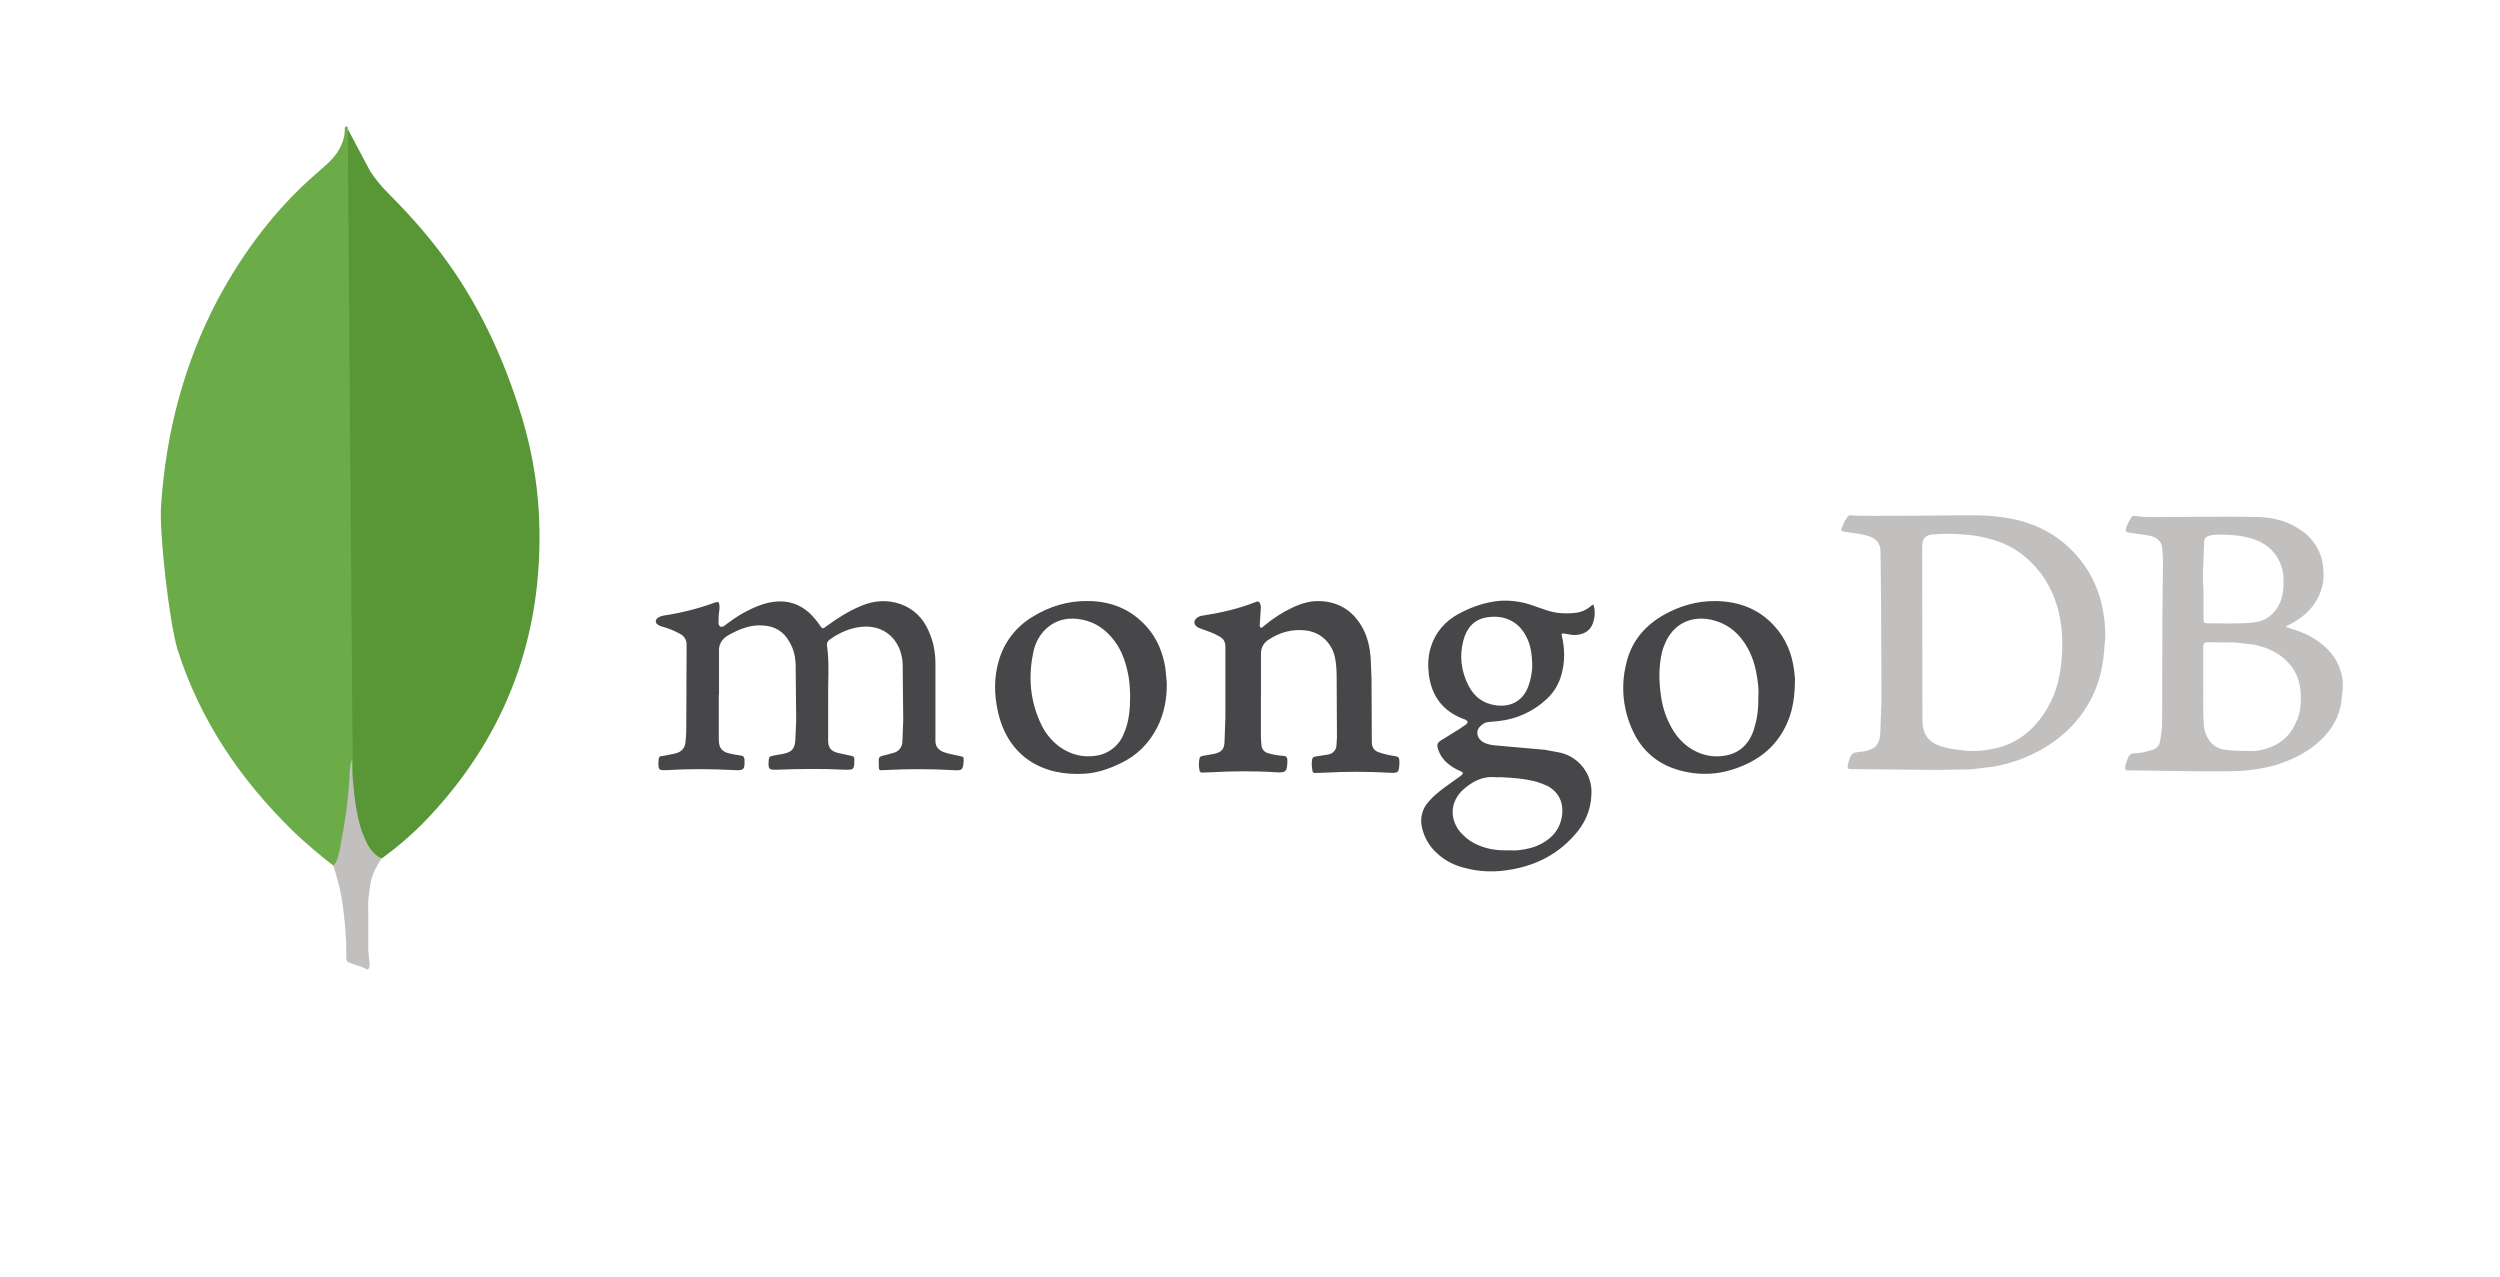 <svg width="92" height="47" viewBox="0 0 92 47" fill="none" xmlns="http://www.w3.org/2000/svg">
<path d="M12.79 4.733L13.617 6.289C13.797 6.57 14.007 6.83 14.242 7.066C14.935 7.759 15.594 8.485 16.185 9.263C17.587 11.104 18.533 13.149 19.209 15.364C19.615 16.716 19.835 18.101 19.851 19.504C19.92 23.695 18.483 27.294 15.576 30.285C15.105 30.759 14.597 31.194 14.056 31.586C13.767 31.586 13.633 31.359 13.514 31.164C13.287 30.784 13.159 30.369 13.092 29.947C12.99 29.44 12.923 28.933 12.957 28.409V28.172C12.94 28.122 12.687 4.853 12.788 4.734L12.79 4.733Z" fill="#599636"/>
<path d="M12.79 4.683C12.755 4.615 12.721 4.666 12.688 4.7C12.705 5.037 12.586 5.342 12.4 5.629C12.197 5.918 11.926 6.136 11.656 6.373C10.152 7.674 8.97 9.246 8.023 11.003C6.772 13.369 6.114 15.903 5.929 18.574C5.845 19.538 6.232 22.934 6.537 23.914C7.364 26.516 8.851 28.696 10.786 30.588C11.26 31.043 11.767 31.467 12.29 31.872C12.442 31.872 12.46 31.737 12.493 31.635C12.56 31.419 12.61 31.199 12.645 30.976C12.796 30.131 12.882 29.286 12.982 28.441L12.796 4.683H12.79Z" fill="#6CAC48"/>
<path d="M13.619 32.616C13.653 32.228 13.846 31.907 14.041 31.586C13.839 31.502 13.686 31.332 13.568 31.146C13.466 30.977 13.382 30.766 13.314 30.588C13.078 29.878 13.026 29.135 12.959 28.408V27.968C12.876 28.036 12.858 28.61 12.858 28.695C12.807 29.472 12.706 30.233 12.554 30.976C12.503 31.279 12.471 31.584 12.284 31.854C12.284 31.889 12.284 31.923 12.301 31.973C12.604 32.868 12.689 33.781 12.741 34.711V35.048C12.741 35.453 12.724 35.369 13.062 35.504C13.197 35.554 13.35 35.572 13.484 35.673C13.586 35.673 13.603 35.589 13.603 35.521L13.552 34.963V33.408C13.535 33.138 13.586 32.867 13.62 32.613L13.619 32.616Z" fill="#C2BFBF"/>
<path d="M26.451 25.549V27.158C26.449 27.221 26.453 27.285 26.462 27.348C26.483 27.539 26.6 27.655 26.772 27.709C26.933 27.751 27.096 27.783 27.26 27.804C27.355 27.815 27.387 27.857 27.398 27.959C27.409 28.319 27.377 28.362 27.028 28.34C26.213 28.298 25.397 28.288 24.582 28.34H24.504C24.25 28.351 24.229 28.329 24.229 28.075C24.229 28.033 24.24 27.98 24.24 27.937C24.24 27.86 24.293 27.821 24.367 27.821C24.537 27.8 24.695 27.758 24.855 27.726C25.077 27.673 25.204 27.535 25.225 27.313C25.256 27.07 25.256 26.815 25.256 26.571L25.267 23.734C25.271 23.651 25.251 23.57 25.21 23.498C25.168 23.427 25.108 23.369 25.035 23.331C24.843 23.224 24.641 23.139 24.43 23.077C24.367 23.056 24.303 23.046 24.251 23.013C24.096 22.939 24.092 22.802 24.24 22.716C24.293 22.685 24.356 22.664 24.42 22.653C25.062 22.558 25.694 22.398 26.304 22.176C26.431 22.134 26.463 22.145 26.474 22.272C26.485 22.349 26.474 22.442 26.464 22.515C26.443 22.653 26.443 22.79 26.443 22.918C26.443 22.971 26.454 23.024 26.506 23.056C26.559 23.088 26.612 23.056 26.661 23.025C26.884 22.854 27.106 22.696 27.349 22.56C27.698 22.369 28.07 22.2 28.473 22.147C28.961 22.083 29.383 22.21 29.754 22.528C29.908 22.666 30.043 22.822 30.157 22.994C30.263 23.149 30.273 23.153 30.411 23.047C30.814 22.75 31.237 22.485 31.692 22.295C32.169 22.093 32.656 22.062 33.143 22.231C33.64 22.411 33.98 22.761 34.181 23.237C34.352 23.618 34.424 24.012 34.424 24.423V27.26C34.424 27.451 34.502 27.57 34.689 27.663C34.891 27.741 35.113 27.779 35.325 27.822C35.463 27.853 35.463 27.853 35.463 27.992C35.442 28.341 35.41 28.363 35.071 28.341C34.221 28.293 33.369 28.293 32.519 28.341C32.349 28.352 32.349 28.352 32.339 28.182V28.129C32.328 27.843 32.328 27.843 32.604 27.781L32.879 27.706C32.972 27.684 33.056 27.632 33.115 27.557C33.175 27.482 33.207 27.389 33.208 27.293L33.239 26.499L33.218 24.424C33.21 24.239 33.17 24.056 33.102 23.884C32.837 23.238 32.255 23.005 31.693 23.069C31.269 23.112 30.899 23.28 30.549 23.525C30.475 23.577 30.422 23.641 30.433 23.747C30.529 24.425 30.464 25.103 30.476 25.78V27.252C30.476 27.517 30.582 27.644 30.836 27.708L31.324 27.814C31.399 27.825 31.44 27.857 31.44 27.941V28.019C31.43 28.315 31.409 28.329 31.112 28.326C30.265 28.283 29.417 28.294 28.581 28.326C28.295 28.336 28.271 28.305 28.285 28.015C28.295 27.845 28.316 27.836 28.475 27.804L28.824 27.741C29.134 27.677 29.248 27.561 29.269 27.232L29.3 26.522L29.279 24.394C29.258 24.129 29.201 23.875 29.056 23.631C28.845 23.239 28.514 23.039 28.061 23.017C27.605 22.986 27.203 23.155 26.821 23.366C26.556 23.521 26.44 23.704 26.46 24.012V25.558L26.451 25.549ZM46.401 25.613V27.106C46.403 27.212 46.41 27.318 46.422 27.424C46.426 27.494 46.454 27.561 46.5 27.614C46.545 27.668 46.607 27.705 46.676 27.72C46.859 27.774 47.047 27.806 47.237 27.816C47.343 27.826 47.364 27.868 47.375 27.954V28.028C47.364 28.398 47.322 28.441 46.962 28.42C46.156 28.367 45.353 28.377 44.548 28.42L44.238 28.431C44.174 28.431 44.16 28.4 44.142 28.357C44.111 28.21 44.111 28.058 44.142 27.912C44.153 27.848 44.195 27.834 44.259 27.816C44.414 27.796 44.545 27.764 44.693 27.739C44.958 27.675 45.053 27.569 45.063 27.294L45.094 26.405V23.8C45.094 23.609 45.02 23.493 44.851 23.408C44.66 23.301 44.459 23.228 44.246 23.153C44.183 23.133 44.119 23.111 44.066 23.079C43.928 22.984 43.911 22.847 44.045 22.74C44.106 22.691 44.179 22.661 44.257 22.655C44.935 22.549 45.591 22.401 46.227 22.147C46.301 22.116 46.333 22.136 46.365 22.2C46.396 22.263 46.407 22.337 46.396 22.411L46.365 22.909C46.365 22.972 46.334 23.064 46.386 23.088C46.449 23.131 46.492 23.036 46.544 23.011C46.857 22.749 47.202 22.528 47.572 22.355C47.9 22.2 48.238 22.1 48.62 22.122C49.33 22.165 49.838 22.525 50.166 23.149C50.337 23.478 50.409 23.838 50.441 24.209L50.472 24.984L50.483 27.324C50.494 27.503 50.557 27.62 50.737 27.684C50.923 27.746 51.115 27.792 51.309 27.822C51.479 27.843 51.489 27.875 51.499 28.033V28.086C51.479 28.446 51.457 28.456 51.097 28.435C50.307 28.392 49.515 28.392 48.725 28.435C48.619 28.446 48.513 28.435 48.415 28.446C48.351 28.446 48.309 28.435 48.299 28.371C48.278 28.233 48.256 28.096 48.288 27.947C48.299 27.884 48.33 27.852 48.404 27.841L48.892 27.764C49.063 27.721 49.157 27.609 49.179 27.454L49.2 27.157L49.189 24.944C49.189 24.69 49.178 24.436 49.125 24.182C48.998 23.639 48.585 23.252 48.025 23.198C47.537 23.145 47.095 23.272 46.691 23.536C46.489 23.663 46.404 23.843 46.404 24.065V25.665C46.404 25.634 46.404 25.634 46.415 25.634L46.401 25.613Z" fill="#47474A"/>
<path d="M77.415 22.616C77.299 21.843 77.012 21.155 76.514 20.551C76.081 20.018 75.52 19.603 74.883 19.344C74.217 19.069 73.506 18.984 72.787 18.963C72.49 18.952 68.445 19.015 68.148 18.963C68.074 18.952 68.021 18.974 67.978 19.037C67.925 19.114 67.872 19.196 67.84 19.28C67.713 19.567 67.713 19.545 68.02 19.587C68.274 19.63 68.517 19.651 68.761 19.725C68.984 19.799 69.142 19.927 69.195 20.17C69.216 20.286 69.238 24.013 69.238 25.75L69.195 26.99C69.184 27.085 69.174 27.181 69.142 27.265C69.1 27.392 69.026 27.497 68.899 27.552C68.759 27.617 68.609 27.657 68.454 27.668C68.168 27.699 68.126 27.711 68.031 28.028L68 28.145C67.979 28.282 67.989 28.303 68.127 28.303L71.293 28.334L72.532 28.313L73.39 28.207C74.364 28.027 75.233 27.625 75.974 26.979C76.397 26.605 76.742 26.152 76.99 25.645C77.287 25.052 77.414 24.405 77.446 23.75C77.498 23.379 77.477 22.998 77.415 22.617V22.616ZM75.879 24.119C75.836 24.797 75.699 25.453 75.35 26.046C74.905 26.82 74.27 27.36 73.391 27.549C73.01 27.627 72.629 27.666 72.229 27.613C71.942 27.582 71.668 27.549 71.403 27.454C70.926 27.284 70.757 26.989 70.746 26.524L70.736 20.14C70.736 19.758 70.906 19.675 71.18 19.663C71.593 19.632 72.017 19.642 72.43 19.684C72.87 19.727 73.301 19.831 73.712 19.994C74.017 20.121 74.299 20.296 74.549 20.513C75.12 21.001 75.502 21.613 75.711 22.334C75.881 22.917 75.912 23.509 75.881 24.102L75.879 24.119ZM86.215 25.157C86.215 25.094 86.215 25.041 86.204 24.978C86.109 24.395 85.802 23.95 85.326 23.612C85.019 23.389 84.67 23.241 84.309 23.135C84.246 23.114 84.193 23.093 84.129 23.082C84.14 23.03 84.172 23.019 84.204 23.008C84.415 22.902 84.617 22.786 84.797 22.627C85.125 22.352 85.339 22.012 85.453 21.599C85.516 21.377 85.516 21.155 85.496 20.921C85.478 20.649 85.4 20.383 85.266 20.145C85.132 19.906 84.946 19.701 84.722 19.544C84.234 19.184 83.663 19.036 83.07 19.025C81.927 19.005 80.773 19.025 79.63 19.025C79.302 19.025 78.974 19.046 78.634 18.994C78.571 18.984 78.479 18.963 78.433 19.037C78.355 19.175 78.262 19.312 78.231 19.471C78.221 19.545 78.242 19.587 78.327 19.598L79.057 19.704C79.344 19.747 79.546 19.906 79.566 20.16C79.587 20.335 79.597 20.512 79.597 20.689L79.576 22.669L79.565 26.586C79.565 26.819 79.534 27.042 79.49 27.274C79.48 27.348 79.449 27.417 79.4 27.474C79.351 27.53 79.287 27.571 79.216 27.592C79.004 27.656 78.802 27.719 78.58 27.719C78.521 27.713 78.461 27.728 78.411 27.761C78.361 27.794 78.324 27.842 78.305 27.899C78.262 27.994 78.228 28.1 78.21 28.196C78.189 28.323 78.221 28.366 78.348 28.351C78.443 28.34 81.938 28.425 82.594 28.361C82.986 28.319 83.369 28.266 83.758 28.15C84.425 27.938 85.04 27.631 85.526 27.112C85.93 26.688 86.162 26.18 86.183 25.587C86.214 25.449 86.214 25.312 86.214 25.163L86.215 25.157ZM81.08 20.818L81.111 19.971C81.111 19.813 81.174 19.739 81.333 19.706C81.587 19.654 81.841 19.675 82.096 19.686C82.35 19.706 82.593 19.738 82.847 19.813C83.312 19.951 83.673 20.215 83.885 20.66C83.982 20.861 84.032 21.082 84.033 21.306C84.044 21.602 84.023 21.888 83.906 22.174C83.727 22.566 83.442 22.82 83.028 22.894C82.614 22.969 81.439 22.937 81.26 22.937C81.101 22.937 81.089 22.916 81.089 22.757V21.76C81.064 21.45 81.061 21.138 81.078 20.828L81.08 20.818ZM84.52 26.515C84.34 26.991 84.012 27.321 83.546 27.499C83.292 27.594 83.038 27.654 82.771 27.637C82.443 27.626 82.115 27.637 81.787 27.573C81.342 27.478 81.141 27.054 81.109 26.747C81.056 26.207 81.088 25.657 81.078 25.254V23.857C81.078 23.686 81.099 23.634 81.28 23.634L82.275 23.645L82.953 23.723C83.43 23.829 83.864 24.009 84.203 24.379C84.478 24.675 84.627 25.035 84.659 25.427C84.69 25.797 84.67 26.158 84.532 26.507L84.52 26.515Z" fill="#C2BFBF"/>
<path d="M57.615 23.325L57.89 23.368C58.187 23.379 58.536 23.273 58.641 22.86C58.7 22.662 58.7 22.453 58.641 22.255C58.578 22.255 58.546 22.308 58.514 22.33C58.355 22.457 58.176 22.531 57.985 22.552C57.604 22.595 57.223 22.573 56.852 22.436L56.333 22.256C55.971 22.137 55.59 22.087 55.21 22.109C54.67 22.151 54.161 22.331 53.685 22.585C53.176 22.86 52.817 23.273 52.647 23.835C52.551 24.164 52.54 24.502 52.583 24.841C52.689 25.614 53.091 26.154 53.811 26.44C53.854 26.451 53.886 26.471 53.927 26.483C54.023 26.535 54.033 26.589 53.948 26.663L53.683 26.842L53.048 27.234C52.889 27.33 52.868 27.405 52.921 27.573C52.984 27.771 53.101 27.947 53.259 28.081C53.405 28.206 53.569 28.306 53.747 28.378C53.863 28.431 53.863 28.456 53.758 28.549L53.153 28.982C52.952 29.137 52.75 29.292 52.581 29.491C52.464 29.616 52.379 29.769 52.335 29.935C52.291 30.102 52.288 30.276 52.327 30.444C52.406 30.811 52.599 31.145 52.877 31.397C53.153 31.652 53.488 31.834 53.851 31.926C54.444 32.096 55.059 32.106 55.662 31.99C56.53 31.831 57.289 31.447 57.886 30.793C58.299 30.359 58.542 29.851 58.564 29.244C58.587 28.892 58.485 28.544 58.275 28.261C58.066 27.978 57.763 27.778 57.42 27.698L56.849 27.592L55.101 27.437C54.911 27.426 54.72 27.394 54.561 27.299C54.36 27.172 54.307 26.928 54.434 26.769C54.529 26.653 54.646 26.579 54.794 26.568L55.133 26.537C55.803 26.469 56.431 26.183 56.922 25.722C57.184 25.479 57.371 25.167 57.462 24.822C57.589 24.366 57.589 23.892 57.483 23.427C57.452 23.311 57.462 23.3 57.61 23.321L57.615 23.325ZM55.019 28.6C55.083 28.61 55.146 28.6 55.21 28.6C55.654 28.62 56.11 28.652 56.544 28.77C56.686 28.812 56.824 28.865 56.957 28.929C57.381 29.161 57.54 29.564 57.486 29.998C57.423 30.475 57.158 30.813 56.745 31.037C56.47 31.192 56.162 31.259 55.844 31.291C55.728 31.302 55.622 31.291 55.506 31.291C55.135 31.302 54.775 31.26 54.425 31.111C54.182 31.016 53.981 30.878 53.801 30.687C53.431 30.317 53.259 29.639 53.812 29.088C54.151 28.778 54.532 28.559 55.019 28.6ZM56.226 25.296C56.004 25.857 55.517 26.026 55.03 25.952C54.585 25.889 54.257 25.645 54.046 25.242C53.771 24.702 53.697 24.142 53.855 23.558C53.971 23.125 54.236 22.796 54.702 22.722C55.295 22.616 55.864 22.828 56.163 23.421C56.319 23.707 56.386 24.056 56.386 24.553C56.375 24.755 56.333 25.03 56.227 25.295L56.226 25.296ZM42.885 24.575C42.79 24.003 42.578 23.484 42.186 23.05C41.603 22.404 40.863 22.12 40.026 22.118C39.295 22.107 38.608 22.32 37.993 22.701C37.388 23.063 36.945 23.642 36.754 24.321C36.574 24.935 36.583 25.561 36.723 26.184C37.093 27.858 38.386 28.577 39.931 28.472C40.386 28.441 40.82 28.292 41.232 28.091C41.847 27.804 42.291 27.349 42.598 26.745C42.842 26.248 42.947 25.718 42.937 25.114L42.884 24.574L42.885 24.575ZM41.382 26.926C41.306 27.164 41.163 27.375 40.969 27.533C40.775 27.691 40.539 27.789 40.291 27.816C39.826 27.879 39.391 27.763 38.999 27.487C38.717 27.279 38.488 27.007 38.332 26.693C37.898 25.803 37.824 24.872 38.045 23.919C38.117 23.624 38.271 23.355 38.49 23.145C38.882 22.785 39.337 22.701 39.846 22.807C40.334 22.913 40.704 23.177 41.008 23.58C41.313 23.983 41.453 24.448 41.538 24.936C41.58 25.18 41.58 25.434 41.59 25.593C41.59 26.101 41.548 26.522 41.389 26.927L41.382 26.926ZM66.022 24.66C65.944 24.046 65.715 23.485 65.28 23.019C64.708 22.395 63.967 22.13 63.142 22.119C62.432 22.108 61.776 22.309 61.172 22.659C60.494 23.062 60.028 23.633 59.849 24.406C59.634 25.25 59.724 26.142 60.103 26.926C60.452 27.668 61.045 28.144 61.829 28.355C62.697 28.588 63.524 28.483 64.328 28.091C65.027 27.752 65.524 27.223 65.81 26.502C65.981 26.078 66.043 25.623 66.054 25.093C66.064 24.998 66.043 24.828 66.023 24.66L66.022 24.66ZM64.561 26.789C64.39 27.361 64.031 27.731 63.428 27.816C62.983 27.88 62.56 27.774 62.178 27.52C61.849 27.297 61.617 27 61.447 26.652C61.257 26.281 61.15 25.889 61.108 25.487C61.045 24.99 61.045 24.503 61.161 24.005C61.183 23.907 61.215 23.811 61.257 23.719C61.553 22.977 62.21 22.639 62.983 22.808C63.502 22.925 63.893 23.211 64.19 23.645C64.477 24.069 64.614 24.535 64.678 25.04C64.709 25.241 64.721 25.453 64.709 25.633C64.709 26.046 64.678 26.427 64.554 26.797L64.561 26.789Z" fill="#47474A"/>
</svg>
